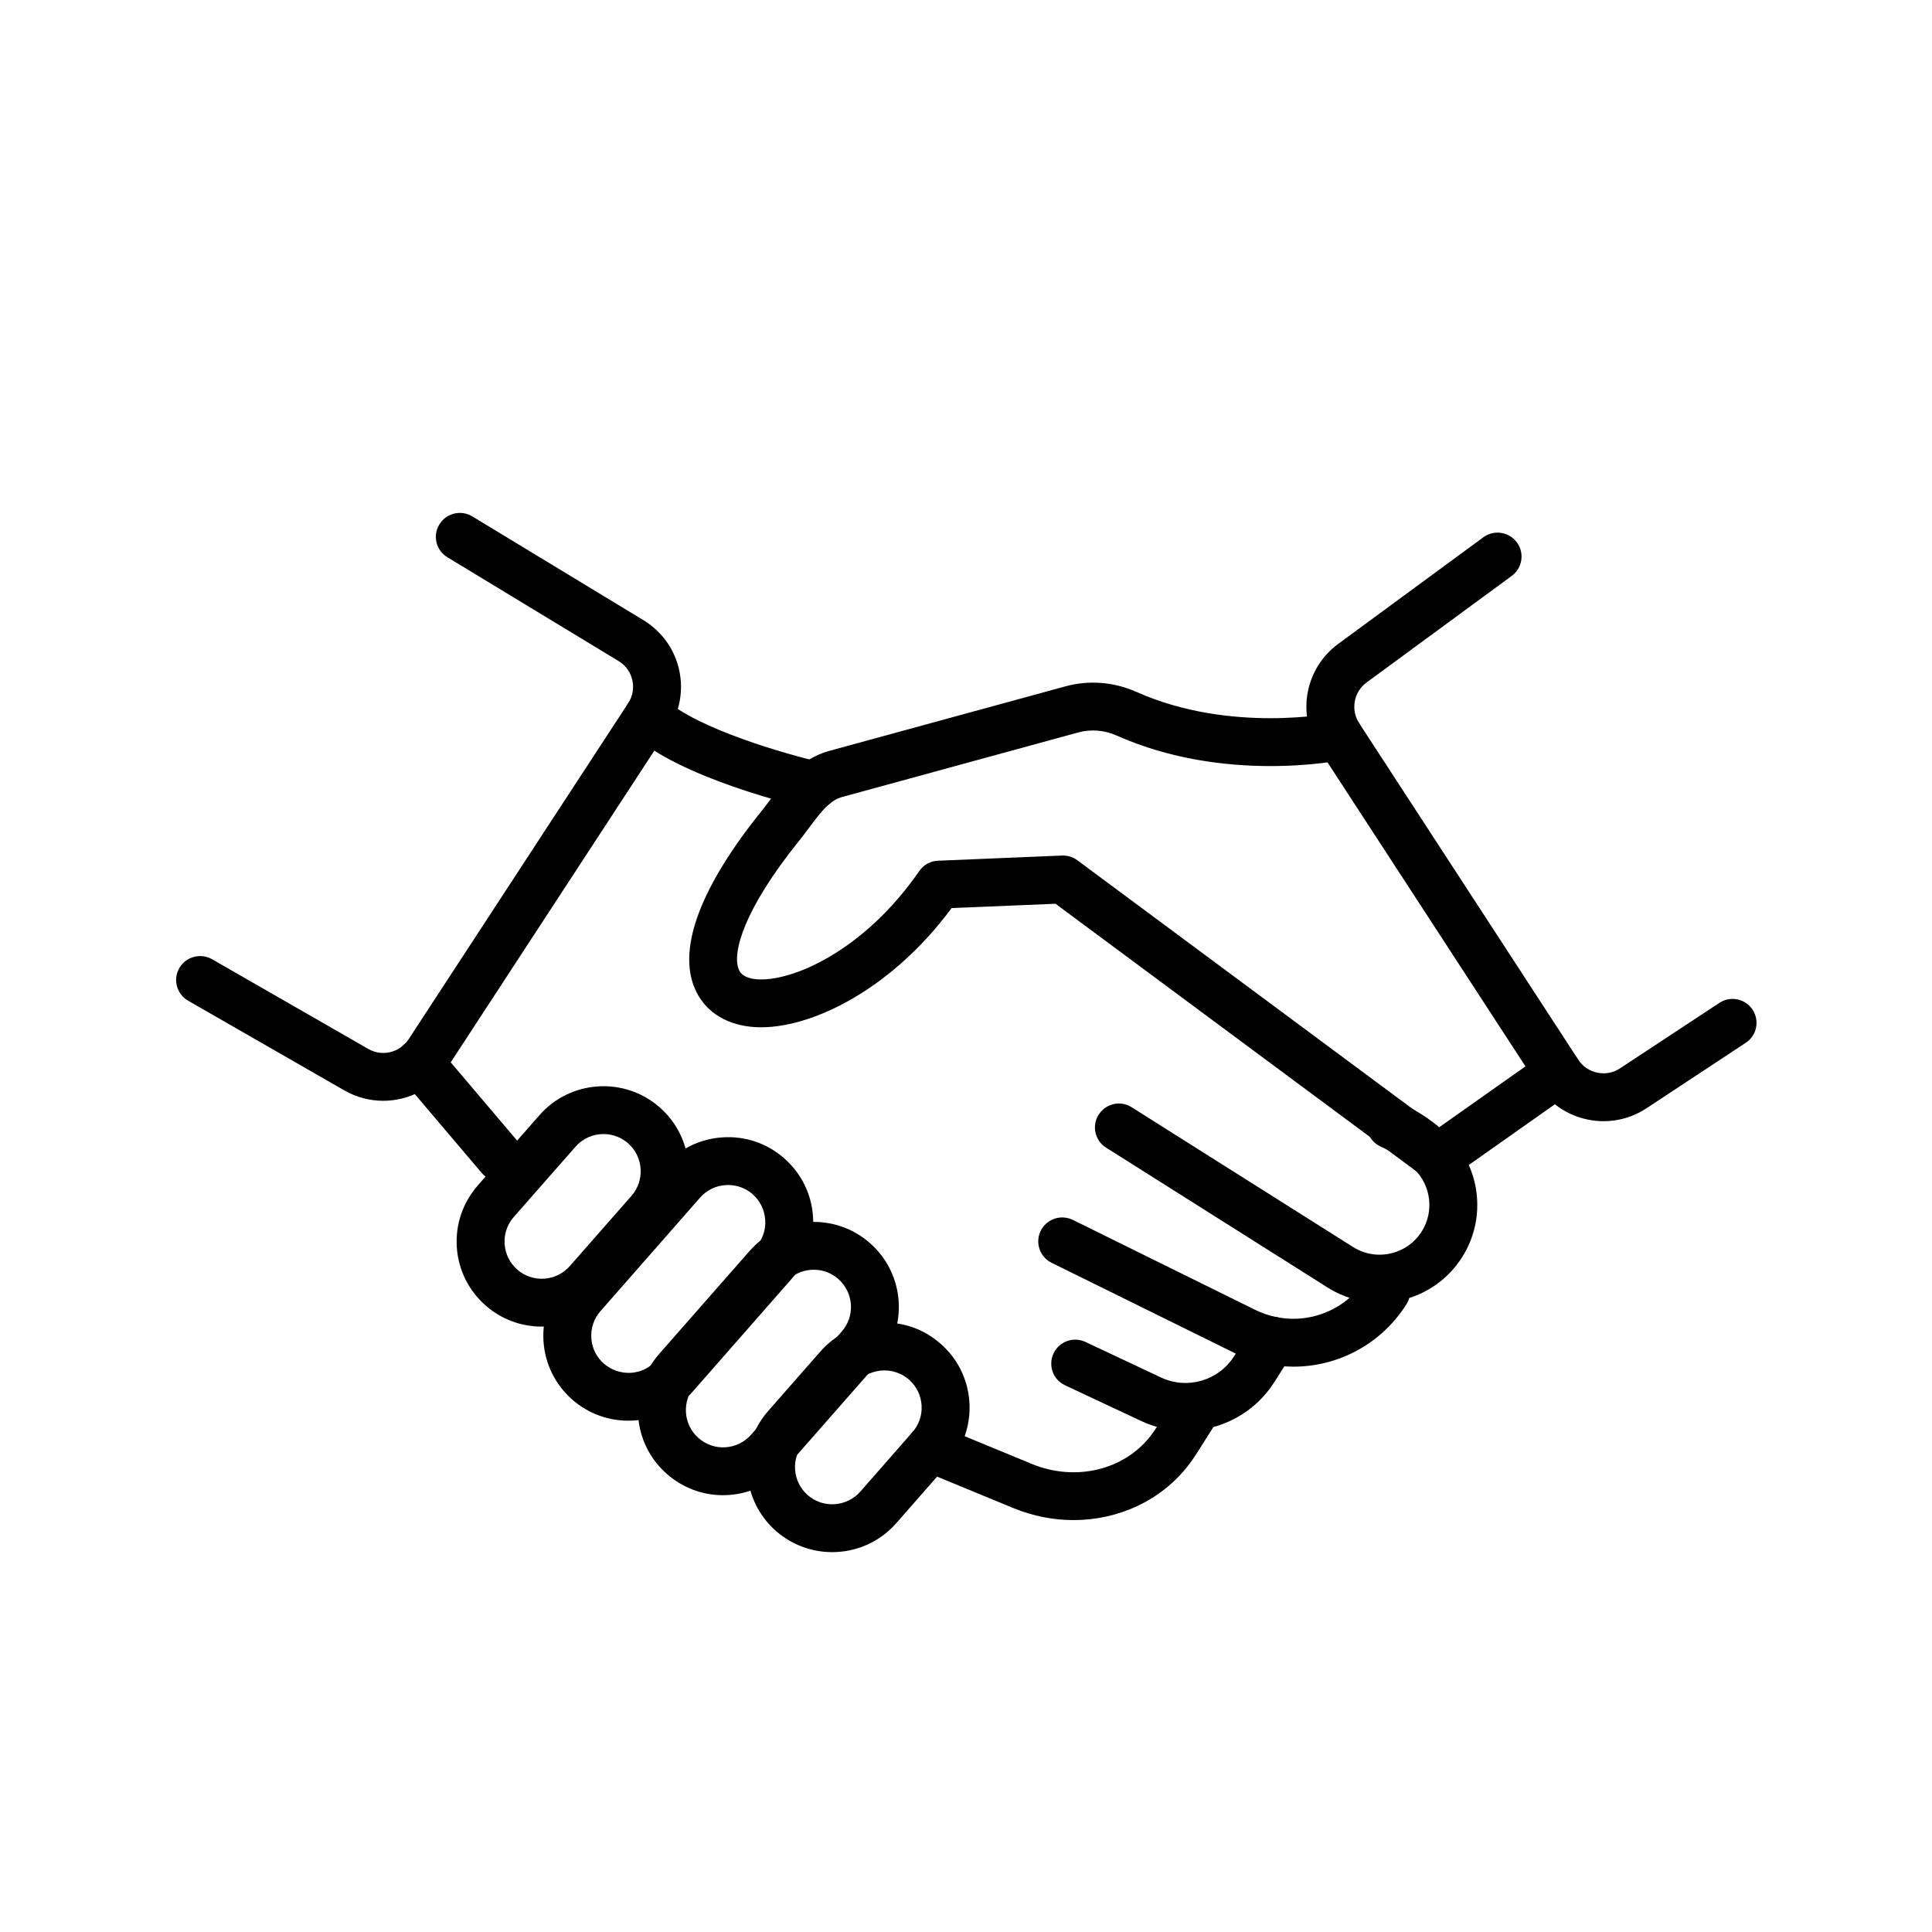 <svg xmlns="http://www.w3.org/2000/svg" xmlns:xlink="http://www.w3.org/1999/xlink" width="1080" zoomAndPan="magnify" viewBox="0 0 810 810" height="1080" preserveAspectRatio="xMidYMid meet" version="1.2"><defs><clipPath id="d939940697"><path d="M 313 554 L 407 554 L 407 650.77 L 313 650.77 Z M 313 554 "/></clipPath></defs><g id="f6ec6ec5d1"><path style=" stroke:none;fill-rule:nonzero;fill:#000000;fill-opacity:1;" d="M 672.316 470.07 C 670.086 470.07 667.824 469.836 665.566 469.359 C 656.969 467.574 649.621 462.523 644.832 455.18 L 553.008 314.164 C 543.551 299.66 547.059 280.219 561.039 269.965 L 621.93 225.23 C 626.391 221.988 632.668 222.941 635.969 227.398 C 639.242 231.859 638.289 238.129 633.828 241.43 L 572.938 286.137 C 567.555 290.09 566.188 297.609 569.844 303.227 L 661.668 444.242 C 663.512 447.094 666.367 449.027 669.668 449.711 C 673.031 450.426 676.391 449.77 679.219 447.898 L 720.863 420.461 C 725.5 417.398 731.719 418.707 734.781 423.316 C 737.816 427.953 736.539 434.164 731.926 437.195 L 690.285 464.66 C 684.871 468.23 678.652 470.07 672.316 470.07 "/><path style=" stroke:none;fill-rule:nonzero;fill:#000000;fill-opacity:1;" d="M 160.668 461.512 C 155.133 461.512 149.512 460.113 144.395 457.172 L 78.898 419.57 C 74.078 416.805 72.41 410.652 75.18 405.867 C 77.945 401.082 84.07 399.418 88.891 402.152 L 154.422 439.781 C 160.191 443.113 167.629 441.328 171.316 435.711 L 263.348 294.844 C 265.223 291.992 265.848 288.602 265.133 285.305 C 264.449 281.973 262.484 279.148 259.602 277.309 L 187.586 233.641 C 182.828 230.789 181.309 224.605 184.195 219.879 C 187.082 215.152 193.238 213.609 197.996 216.492 L 270.25 260.305 C 277.863 265.18 282.949 272.523 284.793 281.113 C 286.609 289.703 284.973 298.473 280.152 305.812 L 188.121 446.68 C 181.875 456.25 171.375 461.512 160.668 461.512 "/><path style=" stroke:none;fill-rule:nonzero;fill:#000000;fill-opacity:1;" d="M 602.832 495.336 C 600.719 495.336 598.609 494.684 596.852 493.348 L 442.535 378.906 L 398.957 380.719 C 372.602 416.418 336.969 432.797 314.836 430.48 C 303.473 429.289 295.055 423.492 291.188 414.16 C 284.141 397.215 293.867 371.562 319.359 339.938 C 320.695 338.301 321.945 336.609 323.195 334.914 C 329.086 327.035 335.719 318.09 347.766 314.789 L 446.727 287.742 C 456.516 285.066 467.016 285.898 476.383 290.059 C 515.887 307.688 558.926 298.945 559.375 298.887 C 564.816 297.727 570.113 301.207 571.242 306.645 C 572.371 312.055 568.891 317.375 563.48 318.504 C 561.457 318.922 513.566 328.582 468.203 308.398 C 463.059 306.082 457.289 305.637 452.023 307.09 L 353.09 334.141 C 347.973 335.539 344.523 339.879 339.316 346.895 C 337.918 348.766 336.492 350.668 335.004 352.539 C 311.773 381.344 306.863 399.594 309.75 406.461 C 310.078 407.324 311.148 409.91 316.918 410.535 C 331.523 411.93 362.074 398.969 385.395 365.203 C 387.176 362.617 390.062 360.98 393.215 360.863 L 445.242 358.695 C 447.59 358.605 449.82 359.289 451.664 360.656 L 602.98 472.895 L 647.449 441.508 C 652 438.324 658.246 439.395 661.43 443.914 C 664.645 448.434 663.57 454.703 659.051 457.914 L 608.602 493.496 C 606.879 494.715 604.855 495.336 602.832 495.336 "/><path style=" stroke:none;fill-rule:nonzero;fill:#000000;fill-opacity:1;" d="M 341.461 339.285 C 340.715 339.285 339.973 339.195 339.227 339.016 C 333.727 337.766 284.973 326.203 264.953 307.715 C 260.879 303.941 260.609 297.578 264.391 293.508 C 268.168 289.434 274.531 289.227 278.578 292.973 C 292.23 305.605 330.215 316.367 343.691 319.457 C 349.105 320.707 352.465 326.086 351.246 331.496 C 350.176 336.133 346.039 339.285 341.461 339.285 "/><path style=" stroke:none;fill-rule:nonzero;fill:#000000;fill-opacity:1;" d="M 209.656 495.336 C 206.801 495.336 203.977 494.121 201.984 491.801 L 168.25 452.027 C 164.652 447.809 165.188 441.477 169.41 437.879 C 173.637 434.312 179.973 434.82 183.57 439.039 L 217.332 478.812 C 220.902 483.031 220.367 489.363 216.141 492.93 C 214.238 494.535 211.949 495.336 209.656 495.336 "/><path style=" stroke:none;fill-rule:nonzero;fill:#000000;fill-opacity:1;" d="M 253.027 475.453 C 248.652 475.453 244.34 477.266 241.277 480.773 L 215.398 510.23 C 212.66 513.352 211.293 517.395 211.562 521.523 C 211.828 525.688 213.703 529.492 216.855 532.258 C 219.98 535.02 224.023 536.359 228.16 536.09 C 232.324 535.824 236.129 533.949 238.898 530.801 L 264.746 501.371 C 270.426 494.891 269.773 484.992 263.316 479.316 C 260.344 476.73 256.684 475.453 253.027 475.453 Z M 227.09 556.184 C 218.434 556.184 210.164 553.094 203.59 547.328 C 196.449 541.055 192.137 532.344 191.512 522.832 C 190.918 513.32 194.039 504.168 200.316 497.004 L 226.195 467.516 C 239.164 452.742 261.77 451.285 276.555 464.246 C 283.723 470.52 288.008 479.227 288.633 488.738 C 289.258 498.223 286.133 507.406 279.828 514.57 L 253.977 544.027 C 247.703 551.191 238.984 555.5 229.469 556.125 C 228.664 556.156 227.891 556.184 227.09 556.184 "/><path style=" stroke:none;fill-rule:nonzero;fill:#000000;fill-opacity:1;" d="M 305.258 496.824 C 304.934 496.824 304.574 496.855 304.219 496.855 C 300.055 497.121 296.246 498.992 293.48 502.145 L 251.746 549.703 C 249.012 552.824 247.641 556.84 247.91 561 C 248.176 565.16 250.051 568.965 253.176 571.699 C 256.328 574.465 260.402 575.773 264.508 575.566 C 268.672 575.297 272.48 573.426 275.215 570.273 L 316.98 522.715 C 319.746 519.594 321.113 515.582 320.816 511.418 C 320.547 507.258 318.676 503.453 315.551 500.688 C 312.664 498.16 309.066 496.824 305.258 496.824 Z M 263.465 595.629 C 255.109 595.629 246.719 592.746 239.938 586.801 C 232.77 580.5 228.484 571.82 227.863 562.309 C 227.266 552.797 230.359 543.609 236.668 536.445 L 278.398 488.918 C 284.703 481.754 293.391 477.445 302.91 476.848 C 312.488 476.195 321.617 479.348 328.758 485.617 C 335.957 491.918 340.238 500.598 340.863 510.109 C 341.488 519.621 338.367 528.809 332.059 535.973 L 290.328 583.531 C 283.277 591.555 273.402 595.629 263.465 595.629 "/><path style=" stroke:none;fill-rule:nonzero;fill:#000000;fill-opacity:1;" d="M 341.16 532.344 C 340.836 532.344 340.477 532.344 340.121 532.375 C 335.957 532.641 332.148 534.516 329.414 537.664 L 291.426 580.914 C 288.691 584.035 287.324 588.051 287.59 592.211 C 287.859 596.371 289.73 600.176 292.855 602.91 C 296.008 605.676 300.113 607.074 304.188 606.777 C 308.352 606.508 312.16 604.605 314.926 601.484 L 352.883 558.266 C 355.648 555.113 357.016 551.102 356.75 546.941 C 356.449 542.777 354.578 538.973 351.453 536.211 C 348.566 533.684 344.969 532.344 341.16 532.344 Z M 303.117 626.871 C 294.461 626.871 286.223 623.75 279.648 618.012 C 272.449 611.711 268.168 603.031 267.543 593.52 C 266.945 584.008 270.07 574.82 276.348 567.656 L 314.301 524.438 C 327.328 509.637 349.906 508.148 364.691 521.141 C 379.504 534.098 380.992 556.691 367.992 571.461 L 330.008 614.711 C 323.699 621.875 315.016 626.156 305.496 626.781 C 304.695 626.84 303.922 626.871 303.117 626.871 "/><g clip-rule="nonzero" clip-path="url(#d939940697)"><path style=" stroke:none;fill-rule:nonzero;fill:#000000;fill-opacity:1;" d="M 370.789 574.555 C 366.477 574.555 362.133 576.336 359.039 579.875 L 337.176 604.785 C 331.496 611.266 332.148 621.133 338.602 626.809 C 345.09 632.488 354.965 631.832 360.676 625.383 L 382.539 600.445 C 385.273 597.324 386.672 593.281 386.375 589.148 C 386.105 584.957 384.234 581.184 381.109 578.418 C 378.137 575.832 374.477 574.555 370.789 574.555 Z M 348.895 650.738 C 340.535 650.738 332.148 647.824 325.367 641.91 C 310.555 628.922 309.098 606.328 322.066 591.559 L 343.957 566.617 C 350.266 559.453 358.949 555.172 368.469 554.551 C 378.074 553.953 387.176 557.047 394.316 563.348 C 401.516 569.621 405.797 578.328 406.422 587.812 C 407.047 597.324 403.926 606.508 397.617 613.672 L 375.754 638.609 C 368.707 646.637 358.832 650.738 348.895 650.738 "/></g><path style=" stroke:none;fill-rule:nonzero;fill:#000000;fill-opacity:1;" d="M 578.32 546.109 C 570.676 546.109 563.152 543.938 556.52 539.746 L 463.742 481.16 C 459.043 478.215 457.645 472.004 460.617 467.336 C 463.594 462.641 469.781 461.242 474.449 464.215 L 567.258 522.805 C 571.984 525.777 577.578 526.758 583.02 525.508 C 588.434 524.289 593.074 521.02 596.078 516.293 C 601.344 507.941 600.008 496.883 592.809 490.047 C 588.762 486.184 584.062 483.031 578.887 480.715 C 573.828 478.453 571.57 472.508 573.828 467.457 C 576.121 462.402 582.07 460.172 587.125 462.402 C 594.355 465.645 600.93 470.07 606.668 475.512 C 620.77 488.945 623.445 510.586 613.035 527.023 C 607.203 536.27 598.102 542.688 587.422 545.098 C 584.418 545.781 581.355 546.109 578.32 546.109 "/><path style=" stroke:none;fill-rule:nonzero;fill:#000000;fill-opacity:1;" d="M 542.27 572.98 C 533.883 572.98 525.406 571.105 517.375 567.152 L 440.898 529.434 C 435.93 526.996 433.879 520.992 436.316 516.027 C 438.785 511.062 444.734 509.012 449.793 511.449 L 526.266 549.168 C 542.836 557.344 562.824 551.727 572.699 536.09 C 575.645 531.395 581.859 530.027 586.531 532.969 C 591.23 535.914 592.629 542.125 589.656 546.82 C 579.035 563.617 560.949 572.98 542.27 572.98 "/><path style=" stroke:none;fill-rule:nonzero;fill:#000000;fill-opacity:1;" d="M 496.996 599.879 C 490.66 599.879 484.297 598.543 478.289 595.688 L 446.488 580.766 C 441.465 578.418 439.352 572.445 441.699 567.422 C 444.051 562.426 449.969 560.258 455.059 562.605 L 486.824 577.555 C 497.77 582.668 510.891 578.863 517.375 568.641 L 524.93 556.691 C 527.902 551.992 534.09 550.598 538.789 553.57 C 543.461 556.512 544.859 562.723 541.914 567.391 L 534.328 579.371 C 526.027 592.508 511.723 599.879 496.996 599.879 "/><path style=" stroke:none;fill-rule:nonzero;fill:#000000;fill-opacity:1;" d="M 450.09 637.305 C 441.699 637.305 433.164 635.668 424.953 632.309 L 386.254 616.348 C 381.141 614.207 378.699 608.352 380.812 603.238 C 382.895 598.125 388.812 595.688 393.93 597.801 L 432.598 613.762 C 450.863 621.281 471.27 616.375 482.422 601.961 C 483.316 600.77 484.117 599.613 484.922 598.395 L 491.555 587.902 C 494.5 583.234 500.688 581.836 505.387 584.781 C 510.086 587.75 511.484 593.934 508.508 598.633 L 501.875 609.094 C 500.746 610.906 499.555 612.602 498.277 614.266 C 486.797 629.16 468.828 637.305 450.09 637.305 "/></g></svg>